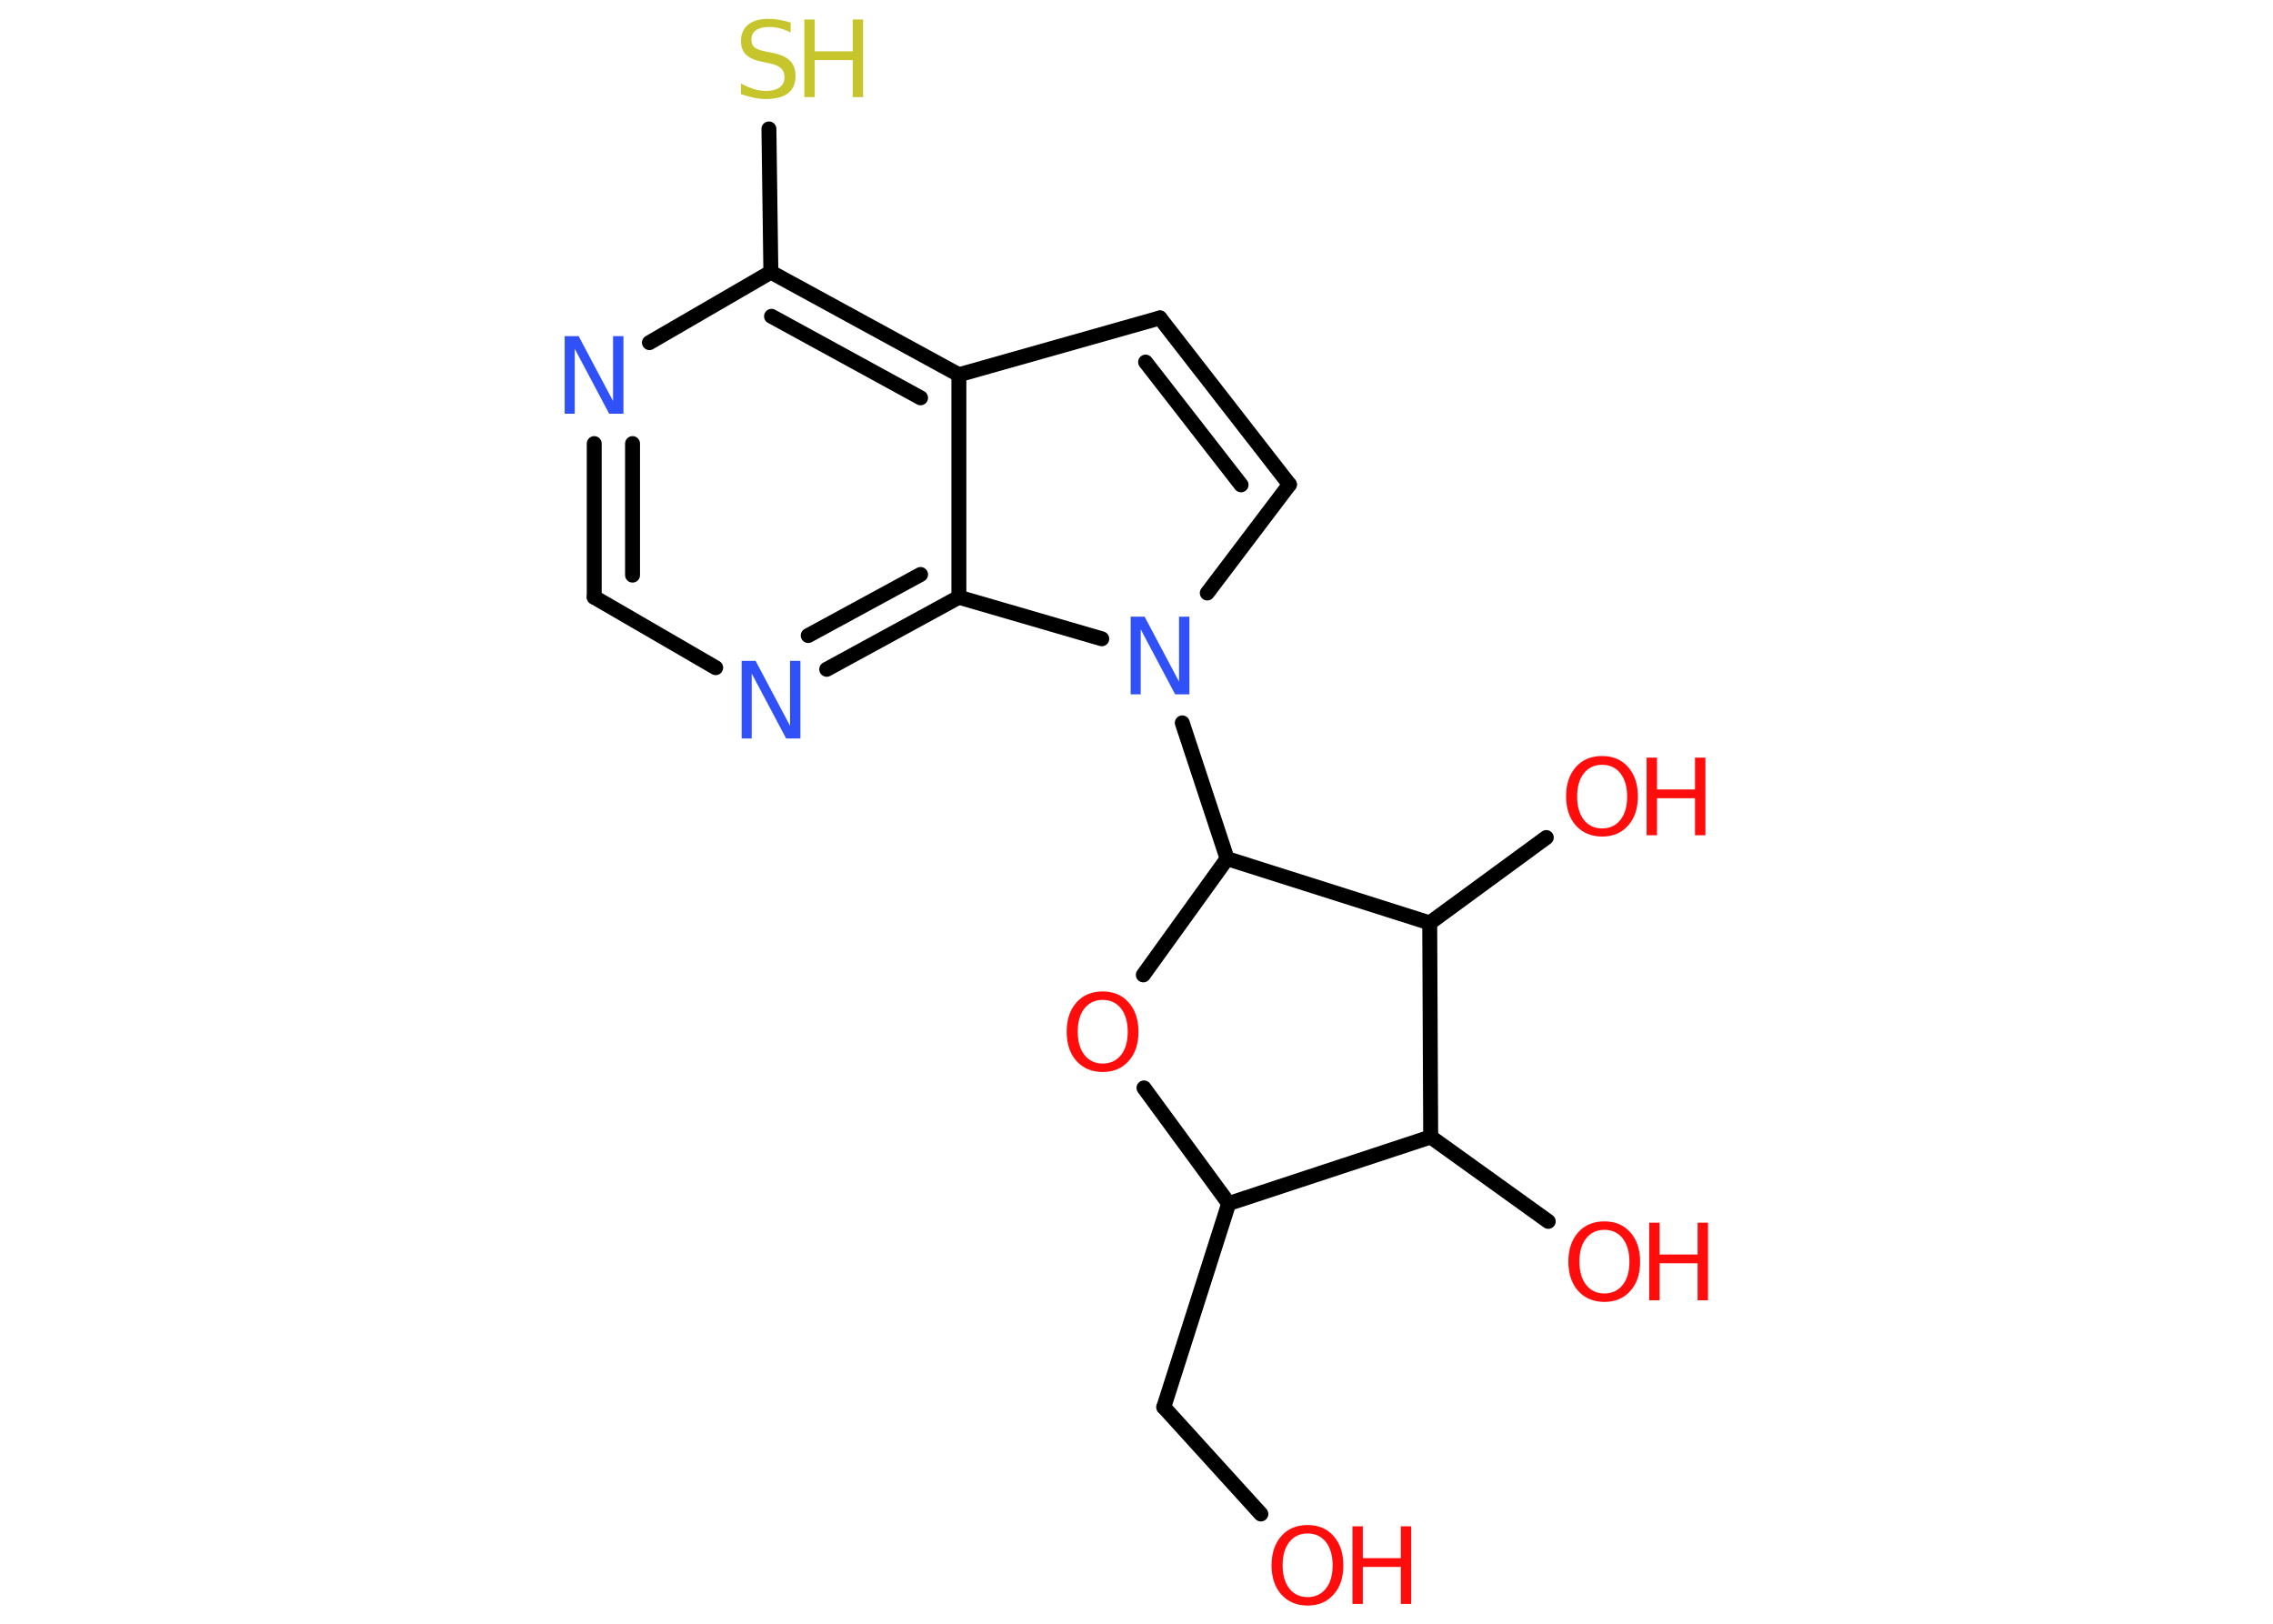 <?xml version='1.0' encoding='UTF-8'?>
<!DOCTYPE svg PUBLIC "-//W3C//DTD SVG 1.1//EN" "http://www.w3.org/Graphics/SVG/1.1/DTD/svg11.dtd">
<svg version='1.2' xmlns='http://www.w3.org/2000/svg' xmlns:xlink='http://www.w3.org/1999/xlink' width='70.0mm' height='50.0mm' viewBox='0 0 70.0 50.0'>
  <desc>Generated by the Chemistry Development Kit (http://github.com/cdk)</desc>
  <g stroke-linecap='round' stroke-linejoin='round' stroke='#000000' stroke-width='.46' fill='#FF0D0D'>
    <rect x='.0' y='.0' width='70.0' height='50.0' fill='#FFFFFF' stroke='none'/>
    <g id='mol1' class='mol'>
      <line id='mol1bnd1' class='bond' x1='38.83' y1='46.62' x2='35.84' y2='43.33'/>
      <line id='mol1bnd2' class='bond' x1='35.84' y1='43.33' x2='37.84' y2='37.06'/>
      <line id='mol1bnd3' class='bond' x1='37.84' y1='37.06' x2='35.23' y2='33.5'/>
      <line id='mol1bnd4' class='bond' x1='35.21' y1='30.02' x2='37.79' y2='26.44'/>
      <line id='mol1bnd5' class='bond' x1='37.79' y1='26.44' x2='36.41' y2='22.26'/>
      <line id='mol1bnd6' class='bond' x1='37.18' y1='18.26' x2='39.71' y2='14.92'/>
      <g id='mol1bnd7' class='bond'>
        <line x1='39.71' y1='14.92' x2='35.72' y2='9.79'/>
        <line x1='38.22' y1='14.93' x2='35.28' y2='11.15'/>
      </g>
      <line id='mol1bnd8' class='bond' x1='35.72' y1='9.79' x2='29.53' y2='11.54'/>
      <g id='mol1bnd9' class='bond'>
        <line x1='29.53' y1='11.54' x2='23.74' y2='8.38'/>
        <line x1='28.35' y1='12.25' x2='23.76' y2='9.74'/>
      </g>
      <line id='mol1bnd10' class='bond' x1='23.74' y1='8.38' x2='23.68' y2='3.97'/>
      <line id='mol1bnd11' class='bond' x1='23.74' y1='8.38' x2='20.0' y2='10.55'/>
      <g id='mol1bnd12' class='bond'>
        <line x1='18.3' y1='13.66' x2='18.3' y2='18.39'/>
        <line x1='19.48' y1='13.66' x2='19.48' y2='17.71'/>
      </g>
      <line id='mol1bnd13' class='bond' x1='18.3' y1='18.39' x2='22.04' y2='20.56'/>
      <g id='mol1bnd14' class='bond'>
        <line x1='25.46' y1='20.61' x2='29.53' y2='18.39'/>
        <line x1='24.89' y1='19.57' x2='28.35' y2='17.69'/>
      </g>
      <line id='mol1bnd15' class='bond' x1='29.53' y1='11.54' x2='29.53' y2='18.39'/>
      <line id='mol1bnd16' class='bond' x1='33.93' y1='19.67' x2='29.53' y2='18.39'/>
      <line id='mol1bnd17' class='bond' x1='37.79' y1='26.44' x2='44.03' y2='28.42'/>
      <line id='mol1bnd18' class='bond' x1='44.03' y1='28.42' x2='47.62' y2='25.79'/>
      <line id='mol1bnd19' class='bond' x1='44.03' y1='28.42' x2='44.06' y2='35.01'/>
      <line id='mol1bnd20' class='bond' x1='37.84' y1='37.06' x2='44.06' y2='35.01'/>
      <line id='mol1bnd21' class='bond' x1='44.06' y1='35.01' x2='47.68' y2='37.61'/>
      <g id='mol1atm1' class='atom'>
        <path d='M40.27 47.22q-.35 .0 -.56 .26q-.21 .26 -.21 .72q.0 .45 .21 .72q.21 .26 .56 .26q.35 .0 .56 -.26q.21 -.26 .21 -.72q.0 -.45 -.21 -.72q-.21 -.26 -.56 -.26zM40.27 46.96q.5 .0 .8 .34q.3 .34 .3 .9q.0 .57 -.3 .9q-.3 .34 -.8 .34q-.5 .0 -.81 -.34q-.3 -.34 -.3 -.9q.0 -.56 .3 -.9q.3 -.34 .81 -.34z' stroke='none'/>
        <path d='M41.65 47.0h.32v.98h1.17v-.98h.32v2.39h-.32v-1.14h-1.17v1.14h-.32v-2.39z' stroke='none'/>
      </g>
      <path id='mol1atm4' class='atom' d='M33.96 30.79q-.35 .0 -.56 .26q-.21 .26 -.21 .72q.0 .45 .21 .72q.21 .26 .56 .26q.35 .0 .56 -.26q.21 -.26 .21 -.72q.0 -.45 -.21 -.72q-.21 -.26 -.56 -.26zM33.96 30.53q.5 .0 .8 .34q.3 .34 .3 .9q.0 .57 -.3 .9q-.3 .34 -.8 .34q-.5 .0 -.81 -.34q-.3 -.34 -.3 -.9q.0 -.56 .3 -.9q.3 -.34 .81 -.34z' stroke='none'/>
      <path id='mol1atm6' class='atom' d='M34.82 18.99h.43l1.06 2.0v-2.0h.32v2.39h-.44l-1.06 -2.0v2.0h-.31v-2.39z' stroke='none' fill='#3050F8'/>
      <g id='mol1atm11' class='atom'>
        <path d='M24.35 .68v.32q-.18 -.09 -.34 -.13q-.16 -.04 -.32 -.04q-.26 .0 -.41 .1q-.14 .1 -.14 .29q.0 .16 .1 .24q.1 .08 .36 .13l.2 .04q.36 .07 .53 .24q.17 .17 .17 .47q.0 .35 -.23 .53q-.23 .18 -.69 .18q-.17 .0 -.36 -.04q-.19 -.04 -.4 -.11v-.33q.2 .11 .39 .17q.19 .06 .37 .06q.28 .0 .43 -.11q.15 -.11 .15 -.31q.0 -.18 -.11 -.28q-.11 -.1 -.35 -.15l-.2 -.04q-.36 -.07 -.52 -.22q-.16 -.15 -.16 -.43q.0 -.32 .22 -.5q.22 -.18 .62 -.18q.17 .0 .34 .03q.18 .03 .36 .09z' stroke='none' fill='#C6C62C'/>
        <path d='M24.77 .6h.32v.98h1.17v-.98h.32v2.39h-.32v-1.14h-1.17v1.14h-.32v-2.39z' stroke='none' fill='#C6C62C'/>
      </g>
      <path id='mol1atm12' class='atom' d='M17.39 10.35h.43l1.06 2.0v-2.0h.32v2.39h-.44l-1.06 -2.0v2.0h-.31v-2.39z' stroke='none' fill='#3050F8'/>
      <path id='mol1atm14' class='atom' d='M22.84 20.35h.43l1.06 2.0v-2.0h.32v2.39h-.44l-1.06 -2.0v2.0h-.31v-2.39z' stroke='none' fill='#3050F8'/>
      <g id='mol1atm17' class='atom'>
        <path d='M49.34 23.55q-.35 .0 -.56 .26q-.21 .26 -.21 .72q.0 .45 .21 .72q.21 .26 .56 .26q.35 .0 .56 -.26q.21 -.26 .21 -.72q.0 -.45 -.21 -.72q-.21 -.26 -.56 -.26zM49.34 23.28q.5 .0 .8 .34q.3 .34 .3 .9q.0 .57 -.3 .9q-.3 .34 -.8 .34q-.5 .0 -.81 -.34q-.3 -.34 -.3 -.9q.0 -.56 .3 -.9q.3 -.34 .81 -.34z' stroke='none'/>
        <path d='M50.71 23.33h.32v.98h1.17v-.98h.32v2.39h-.32v-1.14h-1.17v1.14h-.32v-2.39z' stroke='none'/>
      </g>
      <g id='mol1atm19' class='atom'>
        <path d='M49.41 37.87q-.35 .0 -.56 .26q-.21 .26 -.21 .72q.0 .45 .21 .72q.21 .26 .56 .26q.35 .0 .56 -.26q.21 -.26 .21 -.72q.0 -.45 -.21 -.72q-.21 -.26 -.56 -.26zM49.41 37.61q.5 .0 .8 .34q.3 .34 .3 .9q.0 .57 -.3 .9q-.3 .34 -.8 .34q-.5 .0 -.81 -.34q-.3 -.34 -.3 -.9q.0 -.56 .3 -.9q.3 -.34 .81 -.34z' stroke='none'/>
        <path d='M50.79 37.65h.32v.98h1.17v-.98h.32v2.39h-.32v-1.14h-1.17v1.14h-.32v-2.39z' stroke='none'/>
      </g>
    </g>
  </g>
</svg>
